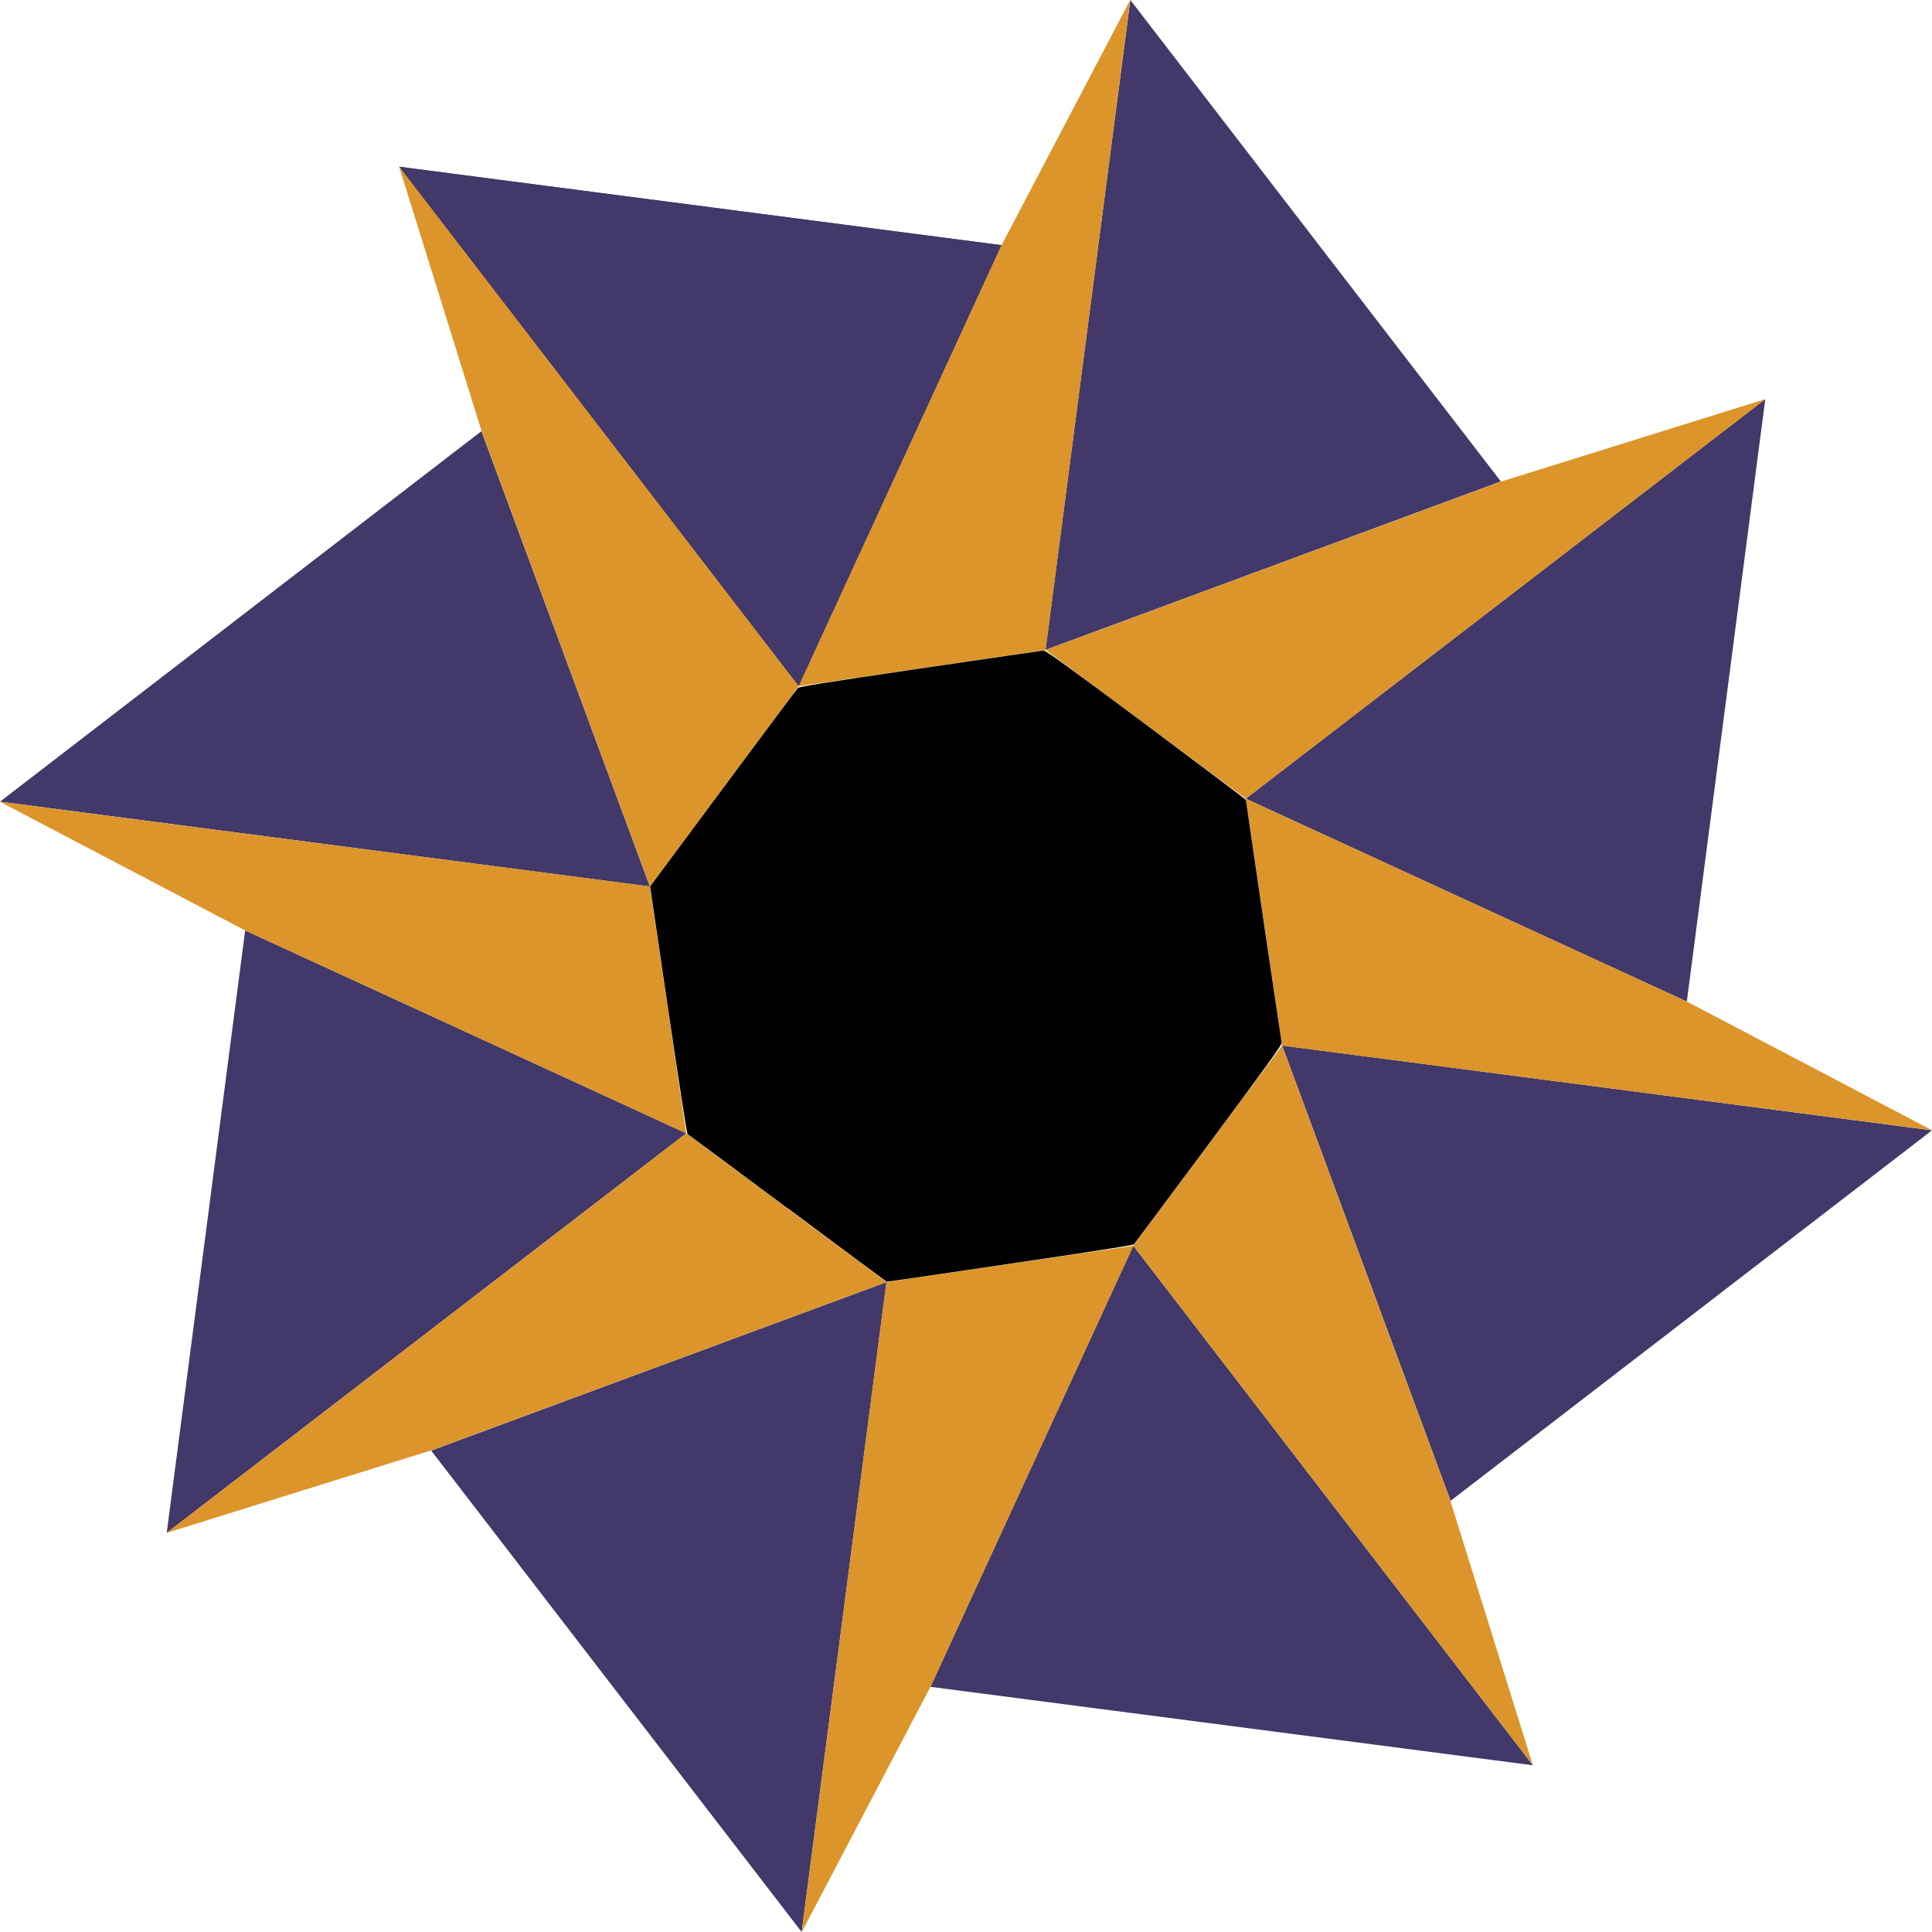 <?xml version="1.0" encoding="UTF-8" standalone="no"?>
<!-- Created with Inkscape (http://www.inkscape.org/) -->

<svg
   width="10mm"
   height="10mm"
   viewBox="0 0 10 10"
   version="1.1"
   id="svg306"
   inkscape:version="1.4.2 (1:1.4.2+202505120738+ebf0e940d0)"
   sodipodi:docname="logo_25.svg"
   xmlns:inkscape="http://www.inkscape.org/namespaces/inkscape"
   xmlns:sodipodi="http://sodipodi.sourceforge.net/DTD/sodipodi-0.dtd"
   xmlns:xlink="http://www.w3.org/1999/xlink"
   xmlns="http://www.w3.org/2000/svg"
   xmlns:svg="http://www.w3.org/2000/svg">
  <sodipodi:namedview
     id="namedview308"
     pagecolor="#cacaca"
     bordercolor="#ffffff"
     borderopacity="1"
     inkscape:showpageshadow="2"
     inkscape:pageopacity="0.0"
     inkscape:pagecheckerboard="true"
     inkscape:deskcolor="#ffffff"
     inkscape:document-units="mm"
     showgrid="false"
     inkscape:zoom="11.313708"
     inkscape:cx="15.512155"
     inkscape:cy="24.218407"
     inkscape:window-width="1600"
     inkscape:window-height="828"
     inkscape:window-x="130"
     inkscape:window-y="1080"
     inkscape:window-maximized="1"
     inkscape:current-layer="layer1" />
  <defs
     id="defs303" />
  <g
     inkscape:label="Layer 1"
     inkscape:groupmode="layer"
     id="layer1">
    <path
       style="fill:#423869;fill-opacity:1;stroke:none;stroke-width:0.131;stroke-dasharray:none"
       d="M 2.066,0.863 4.134,3.552 5.184,1.269 Z"
       id="path1"
       inkscape:tile-cx="4.9828212"
       inkscape:tile-cy="4.1409192"
       inkscape:tile-w="2.3356701"
       inkscape:tile-h="2.837083"
       inkscape:tile-x0="3.5758829"
       inkscape:tile-y0="0.9689544"
       inkscape:transform-center-x="0.3125913"
       inkscape:transform-center-y="-2.2923363"
       sodipodi:nodetypes="cccc" />
    <use
       x="0"
       y="0"
       inkscape:tiled-clone-of="#path1"
       xlink:href="#path1"
       id="use165"
       inkscape:transform-center-x="-4.4781235"
       inkscape:transform-center-y="1.688935" />
    <use
       x="0"
       y="0"
       inkscape:tiled-clone-of="#path1"
       xlink:href="#path1"
       transform="rotate(45,5,5)"
       id="use166"
       inkscape:transform-center-x="-6.5232061"
       inkscape:transform-center-y="1.6809321" />
    <use
       x="0"
       y="0"
       inkscape:tiled-clone-of="#path1"
       xlink:href="#path1"
       transform="rotate(90,5,5)"
       id="use167"
       inkscape:transform-center-x="-7.0830507"
       inkscape:transform-center-y="3.66868" />
    <use
       x="0"
       y="0"
       inkscape:tiled-clone-of="#path1"
       xlink:href="#path1"
       transform="rotate(135,5,5)"
       id="use168"
       inkscape:transform-center-x="-7.0910538"
       inkscape:transform-center-y="5.7137625" />
    <use
       x="0"
       y="0"
       inkscape:tiled-clone-of="#path1"
       xlink:href="#path1"
       transform="rotate(180,5,5)"
       id="use169"
       inkscape:transform-center-x="-5.1033059"
       inkscape:transform-center-y="6.2736071" />
    <use
       x="0"
       y="0"
       inkscape:tiled-clone-of="#path1"
       xlink:href="#path1"
       transform="rotate(-135,5,5)"
       id="use170"
       inkscape:transform-center-x="-3.0582232"
       inkscape:transform-center-y="6.2816102" />
    <use
       x="0"
       y="0"
       inkscape:tiled-clone-of="#path1"
       xlink:href="#path1"
       transform="rotate(-90,5,5)"
       id="use171"
       inkscape:transform-center-x="-2.4983785"
       inkscape:transform-center-y="4.2938623" />
    <use
       x="0"
       y="0"
       inkscape:tiled-clone-of="#path1"
       xlink:href="#path1"
       transform="rotate(-45,5,5)"
       id="use172"
       inkscape:transform-center-x="-2.4903756"
       inkscape:transform-center-y="2.2487796" />
    <path
       style="fill:#db952a;fill-opacity:1;stroke:none;stroke-width:0;stroke-dasharray:none;stroke-opacity:1"
       d="M 4.134,3.552 5.184,1.269 5.85,5.9867565e-8 5.412,3.364 Z"
       id="path195" />
    <path
       style="fill:#db952a;fill-opacity:1;stroke:none;stroke-width:0;stroke-dasharray:none;stroke-opacity:1"
       d="M 5.412,3.364 7.768,2.493 9.137,2.066 6.448,4.134 Z"
       id="path196" />
    <path
       style="fill:#db952a;fill-opacity:1;stroke:none;stroke-width:0;stroke-dasharray:none;stroke-opacity:1"
       d="M 6.636,5.412 6.448,4.134 8.731,5.184 10,5.85 Z"
       id="path197" />
    <path
       style="fill:#db952a;fill-opacity:1;stroke:none;stroke-width:0;stroke-dasharray:none;stroke-opacity:1"
       d="M 5.866,6.448 6.636,5.412 7.507,7.768 7.934,9.137 Z"
       id="path198" />
    <path
       style="fill:#db952a;fill-opacity:1;stroke:none;stroke-width:0;stroke-dasharray:none;stroke-opacity:1"
       d="M 4.588,6.636 5.866,6.448 4.816,8.731 4.15,10 Z"
       id="path199" />
    <path
       style="fill:#db952a;fill-opacity:1;stroke:none;stroke-width:0;stroke-dasharray:none;stroke-opacity:1"
       d="M 4.588,6.636 2.232,7.507 0.863,7.934 3.552,5.866 Z"
       id="path200" />
    <path
       style="fill:#db952a;fill-opacity:1;stroke:none;stroke-width:0;stroke-dasharray:none;stroke-opacity:1"
       d="M 3.552,5.866 1.269,4.816 -6.1427494e-8,4.15 3.364,4.588 Z"
       id="path201" />
    <path
       style="fill:#db952a;fill-opacity:1;stroke:none;stroke-width:0;stroke-dasharray:none;stroke-opacity:1"
       d="M 3.364,4.588 2.493,2.232 2.066,0.863 4.134,3.552 Z"
       id="path202" />
    <path
       style="fill:#000000;fill-opacity:1;stroke:none;stroke-width:0;stroke-dasharray:none;stroke-opacity:1"
       d="M 4.076,6.254 C 3.795,6.045 3.563,5.872 3.559,5.87 3.555,5.868 3.517,5.619 3.459,5.228 L 3.365,4.588 3.743,4.079 C 3.951,3.799 4.125,3.565 4.13,3.561 c 0.007,-0.007 0.145,-0.029 0.634,-0.101 0.344,-0.051 0.631,-0.092 0.638,-0.093 0.01,-6.227e-4 0.142,0.095 0.53,0.384 0.284,0.212 0.517,0.387 0.517,0.39 0,0.008 0.182,1.243 0.185,1.257 0.002,0.009 -0.084,0.128 -0.378,0.524 -0.209,0.282 -0.384,0.515 -0.387,0.519 -0.004,0.004 -0.253,0.043 -0.642,0.1 -0.349,0.052 -0.637,0.094 -0.638,0.093 -0.001,-1.588e-4 -0.232,-0.171 -0.513,-0.381 z"
       id="path204" />
  </g>
</svg>
